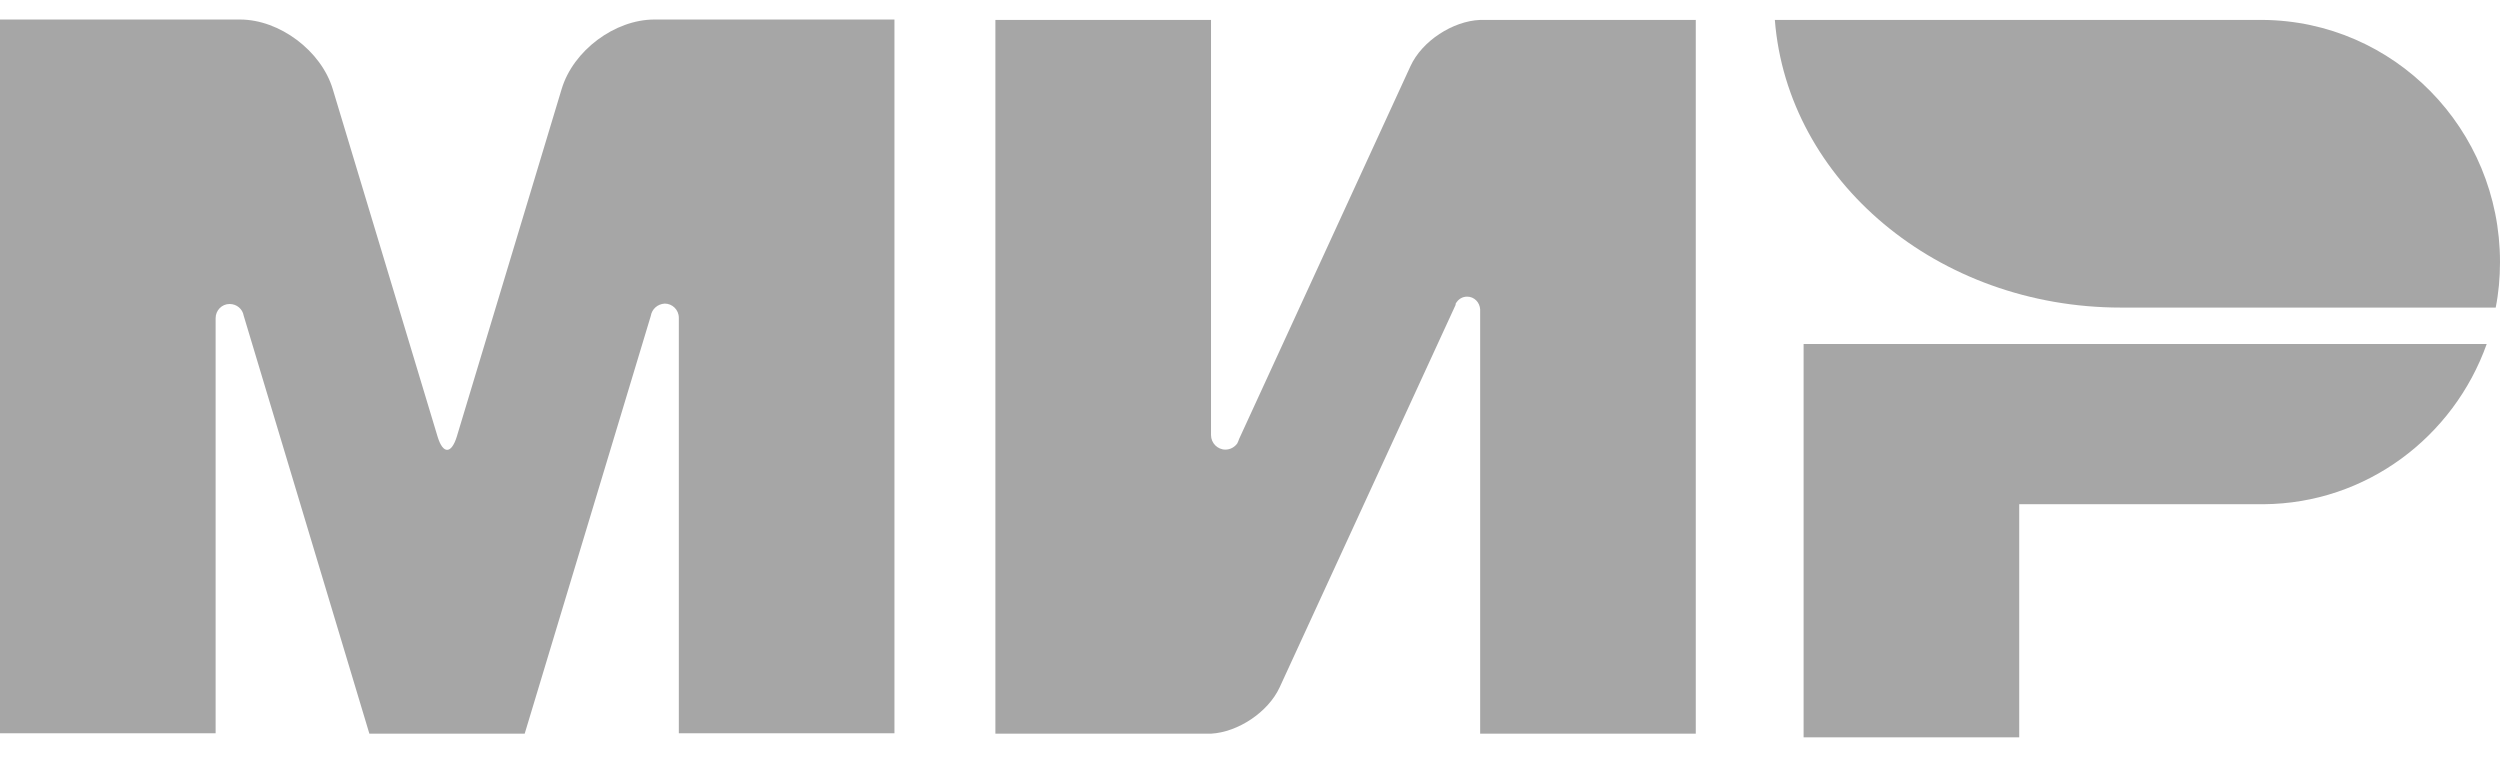 <svg width="32" height="10" viewBox="0 0 32 10" fill="none" xmlns="http://www.w3.org/2000/svg">
<path d="M23.086 4.403V9.438H25.846V6.454H28.974C30.289 6.445 31.407 5.592 31.83 4.403H23.086Z" fill="#A6A6A6"/>
<path d="M22.718 0.255C22.879 2.31 24.802 3.937 27.148 3.937C27.157 3.937 31.945 3.937 31.945 3.937C31.982 3.751 32 3.555 32 3.354C32 1.648 30.643 0.269 28.965 0.255H22.718Z" fill="#A6A6A6"/>
<path d="M18.633 3.886C18.665 3.83 18.716 3.797 18.78 3.797C18.872 3.797 18.941 3.872 18.946 3.96V9.391H21.706V0.255H18.946C18.596 0.269 18.201 0.525 18.054 0.847L15.86 5.62C15.855 5.638 15.846 5.657 15.837 5.676C15.804 5.722 15.749 5.755 15.685 5.755C15.584 5.755 15.501 5.671 15.501 5.569V0.255H12.741V9.391H15.501C15.846 9.372 16.232 9.116 16.379 8.799L18.633 3.9C18.629 3.895 18.633 3.89 18.633 3.886Z" fill="#A6A6A6"/>
<path d="M8.33 4.044L6.716 9.391H4.728L3.119 4.04C3.105 3.956 3.031 3.891 2.939 3.891C2.838 3.891 2.76 3.974 2.76 4.072V9.386H0V0.25H2.369H3.073C3.579 0.25 4.112 0.651 4.259 1.14L5.602 5.592C5.671 5.816 5.777 5.811 5.846 5.592L7.189 1.14C7.337 0.646 7.87 0.25 8.376 0.25H9.08H11.449V9.386H8.689V4.072C8.689 4.072 8.689 4.072 8.689 4.068C8.689 3.965 8.606 3.886 8.509 3.886C8.417 3.891 8.344 3.956 8.33 4.044Z" fill="#A6A6A6"/>
</svg>
